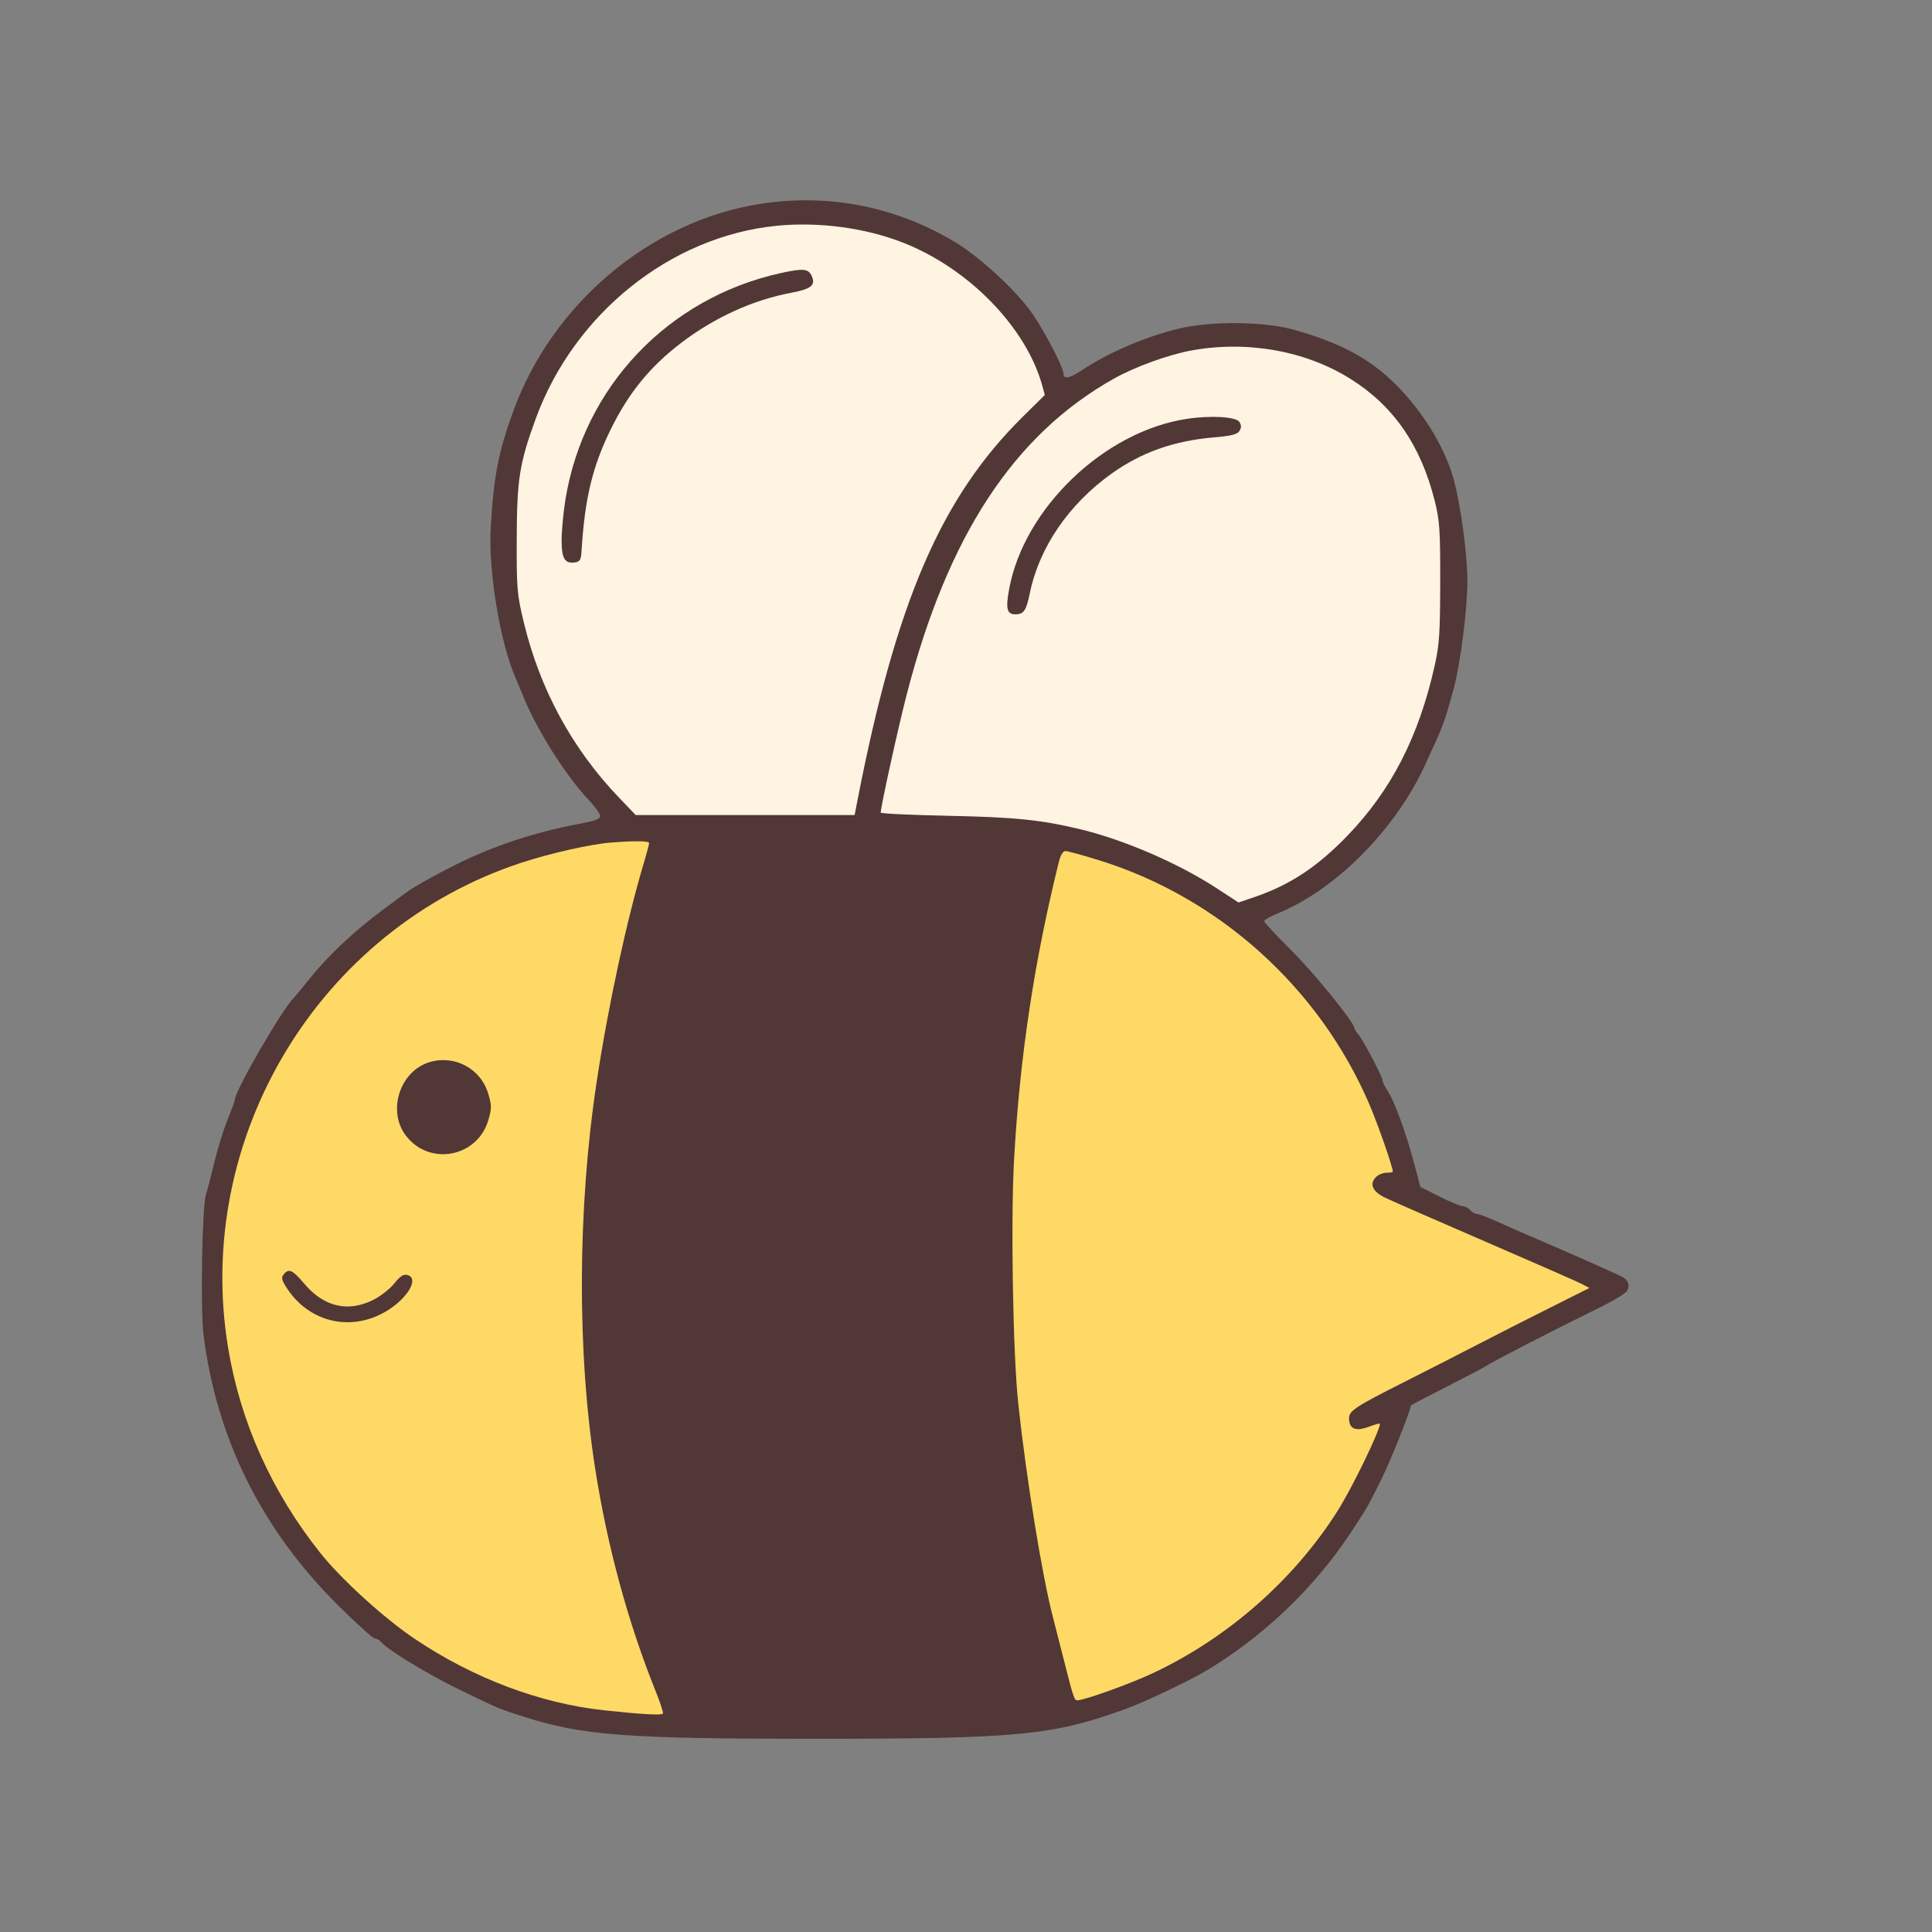 <?xml version="1.0" ?>
<svg xmlns="http://www.w3.org/2000/svg" version="1.1" width="100" height="100">
  <rect width="100%" height="100%" fill="#808080" stroke="none"/>
  <defs/>
  <g>
    <path d="M 39.325 10.557 C 33.64 11.456 28.573 15.726 26.554 21.32 C 25.791 23.434 25.562 24.613 25.402 27.271 C 25.267 29.511 25.874 33.223 26.676 35.061 C 26.74 35.207 26.939 35.687 27.119 36.126 C 27.801 37.793 29.273 40.122 30.419 41.346 C 30.775 41.726 31.067 42.127 31.067 42.236 C 31.067 42.372 30.827 42.479 30.301 42.577 C 27.914 43.021 25.92 43.647 24.007 44.553 C 22.901 45.077 21.411 45.9 21.01 46.208 C 20.937 46.265 20.396 46.666 19.808 47.1 C 18.375 48.158 17.023 49.425 16.069 50.605 C 15.637 51.14 15.251 51.607 15.213 51.644 C 14.63 52.192 12.154 56.471 12.152 56.933 C 12.152 56.991 11.981 57.458 11.773 57.971 C 11.565 58.483 11.259 59.472 11.093 60.168 C 10.928 60.864 10.733 61.614 10.66 61.833 C 10.461 62.434 10.369 67.774 10.535 69.093 C 11.213 74.476 13.553 79.176 17.511 83.103 C 18.457 84.042 19.309 84.81 19.405 84.81 C 19.501 84.81 19.649 84.895 19.735 84.998 C 20.073 85.405 22.164 86.674 23.807 87.469 C 25.887 88.475 25.806 88.441 27.137 88.865 C 30.152 89.826 32.451 90 42.122 89.999 C 52.747 89.998 54.49 89.83 58.306 88.438 C 59.239 88.098 61.491 87.031 62.368 86.513 C 65.325 84.769 68.015 82.21 69.902 79.349 C 70.771 78.031 70.779 78.017 71.507 76.552 C 71.981 75.596 73.024 72.98 73.024 72.747 C 73.024 72.731 73.878 72.284 74.922 71.754 C 75.966 71.223 76.881 70.741 76.956 70.683 C 77.163 70.521 80.558 68.775 82.79 67.682 C 83.51 67.33 84.154 66.938 84.222 66.812 C 84.384 66.509 84.268 66.233 83.906 66.058 C 83.409 65.817 81.018 64.759 79.617 64.161 C 78.885 63.848 77.911 63.421 77.453 63.212 C 76.995 63.003 76.537 62.832 76.437 62.832 C 76.336 62.832 76.179 62.742 76.088 62.633 C 75.996 62.523 75.824 62.432 75.705 62.43 C 75.586 62.429 75.044 62.204 74.501 61.931 L 73.514 61.434 L 73.272 60.501 C 72.809 58.721 72.185 56.993 71.797 56.418 C 71.666 56.224 71.559 55.997 71.559 55.913 C 71.559 55.727 70.53 53.787 70.277 53.498 C 70.176 53.382 70.094 53.247 70.094 53.197 C 70.094 52.917 68.009 50.354 66.819 49.171 C 66.056 48.413 65.432 47.741 65.432 47.678 C 65.432 47.615 65.777 47.422 66.198 47.248 C 69.152 46.032 72.234 42.918 73.753 39.612 C 74.754 37.432 74.74 37.47 75.238 35.66 C 75.587 34.394 75.953 31.521 75.952 30.066 C 75.951 28.675 75.601 26.104 75.232 24.774 C 74.75 23.036 73.473 21.029 71.965 19.635 C 70.682 18.45 69.267 17.72 67.004 17.076 C 65.457 16.635 62.711 16.605 61.014 17.011 C 59.306 17.418 57.37 18.249 56.001 19.161 C 55.36 19.589 55.042 19.646 55.042 19.332 C 55.042 19.03 54.185 17.363 53.497 16.327 C 52.71 15.142 50.767 13.33 49.415 12.52 C 46.344 10.68 42.849 10.0 39.325 10.557" stroke-width="1.0" fill="rgb(81, 55, 54)" opacity="1.0"/>
    <path d="M 54.804 44.618 C 53.534 49.749 52.794 54.651 52.492 59.934 C 52.309 63.139 52.427 70.088 52.709 72.693 C 53.132 76.603 53.951 81.628 54.51 83.744 C 54.578 84.001 54.792 84.84 54.986 85.609 C 55.557 87.872 55.6 88.007 55.763 88.007 C 56.123 88.007 58.453 87.172 59.635 86.62 C 63.519 84.805 66.951 81.798 69.225 78.218 C 69.976 77.036 71.426 74.053 71.426 73.689 C 71.426 73.659 71.161 73.732 70.837 73.853 C 70.158 74.104 69.827 73.958 69.827 73.407 C 69.827 73.02 70.161 72.802 72.758 71.495 C 73.82 70.959 75.468 70.118 76.421 69.624 C 77.373 69.13 79.079 68.263 80.212 67.696 L 82.271 66.665 L 81.883 66.462 C 81.67 66.35 79.424 65.364 76.893 64.27 C 74.362 63.177 72.022 62.151 71.692 61.991 C 71.034 61.672 70.865 61.281 71.228 60.918 C 71.347 60.799 71.59 60.701 71.768 60.701 C 71.946 60.701 72.092 60.674 72.092 60.642 C 72.092 60.398 71.302 58.138 70.855 57.105 C 68.267 51.115 63.096 46.457 56.898 44.53 C 56.05 44.267 55.263 44.051 55.15 44.051 C 55.018 44.051 54.893 44.256 54.804 44.618" stroke-width="1.0" fill="rgb(254, 217, 102)" opacity="1.0"/>
    <path d="M 31.6 43.613 C 30.569 43.694 28.476 44.166 27.007 44.647 C 16.521 48.082 10.0 58.87 11.81 69.786 C 12.443 73.6 14.064 77.212 16.552 80.348 C 17.653 81.736 19.875 83.76 21.48 84.837 C 24.509 86.87 27.953 88.168 31.267 88.525 C 33.215 88.735 34.256 88.792 34.315 88.693 C 34.343 88.646 34.174 88.127 33.938 87.541 C 32.504 83.975 31.44 80.061 30.807 76.019 C 29.864 69.994 29.89 62.577 30.877 56.039 C 31.47 52.105 32.438 47.619 33.343 44.604 C 33.483 44.138 33.598 43.703 33.598 43.638 C 33.598 43.523 32.851 43.513 31.6 43.613" stroke-width="1.0" fill="rgb(254, 217, 102)" opacity="1.0"/>
    <path d="M 61.636 18.146 C 60.462 18.364 58.73 18.995 57.662 19.594 C 52.471 22.507 49.042 27.741 46.919 35.993 C 46.48 37.698 45.585 41.769 45.585 42.06 C 45.585 42.111 47.159 42.186 49.082 42.225 C 52.504 42.296 53.848 42.431 55.854 42.907 C 58.137 43.448 60.967 44.667 62.966 45.97 L 64.105 46.713 L 64.935 46.43 C 66.779 45.799 68.188 44.868 69.749 43.249 C 72.013 40.901 73.435 38.129 74.257 34.461 C 74.501 33.375 74.541 32.762 74.545 30.132 C 74.549 27.399 74.518 26.942 74.254 25.896 C 73.532 23.036 72.121 20.999 69.892 19.606 C 67.558 18.146 64.527 17.611 61.636 18.146" stroke-width="1.0" fill="rgb(255, 243, 226)" opacity="1.0"/>
    <path d="M 40.191 11.687 C 34.703 12.235 29.714 16.234 27.726 21.681 C 26.886 23.984 26.756 24.807 26.746 27.868 C 26.738 30.483 26.762 30.765 27.107 32.197 C 27.946 35.681 29.614 38.754 32.043 41.288 L 32.904 42.187 L 38.569 42.187 L 44.234 42.187 L 44.384 41.421 C 46.387 31.128 48.709 25.744 52.951 21.559 L 54.08 20.444 L 53.947 19.96 C 53.123 16.958 50.155 13.904 46.761 12.567 C 44.793 11.792 42.381 11.469 40.191 11.687" stroke-width="1.0" fill="rgb(255, 243, 226)" opacity="1.0"/>
    <path d="M 40.391 14.139 C 34.572 15.43 30.212 20.024 29.266 25.863 C 29.158 26.526 29.07 27.466 29.069 27.952 C 29.069 28.916 29.23 29.185 29.761 29.11 C 30.016 29.074 30.073 28.977 30.1 28.534 C 30.263 25.836 30.658 24.175 31.59 22.267 C 32.528 20.347 33.631 18.988 35.258 17.747 C 36.983 16.431 38.973 15.525 40.952 15.154 C 41.995 14.958 42.232 14.762 42.011 14.278 C 41.84 13.902 41.562 13.878 40.391 14.139" stroke-width="1.0" fill="rgb(81, 55, 54)" opacity="1.0"/>
    <path d="M 22.234 54.976 C 20.696 55.437 20.032 57.499 21.008 58.779 C 22.226 60.375 24.717 59.903 25.279 57.969 C 25.452 57.372 25.452 57.217 25.272 56.613 C 24.886 55.313 23.535 54.585 22.234 54.976" stroke-width="1.0" fill="rgb(81, 55, 54)" opacity="1.0"/>
    <path d="M 61.435 21.679 C 57.16 22.324 53.005 26.301 52.234 30.485 C 52.045 31.512 52.115 31.797 52.558 31.797 C 52.989 31.797 53.12 31.604 53.308 30.686 C 53.791 28.334 55.32 26.099 57.527 24.52 C 59.078 23.41 60.766 22.813 62.849 22.637 C 63.733 22.563 64.04 22.485 64.152 22.307 C 64.258 22.137 64.258 22.01 64.152 21.841 C 63.982 21.57 62.673 21.492 61.435 21.679" stroke-width="1.0" fill="rgb(81, 55, 54)" opacity="1.0"/>
    <path d="M 14.686 65.959 C 14.556 66.116 14.577 66.241 14.795 66.591 C 15.873 68.331 17.912 68.922 19.719 68.019 C 20.967 67.395 21.785 66.176 21.078 65.991 C 20.884 65.94 20.704 66.059 20.409 66.431 C 20.187 66.711 19.695 67.095 19.316 67.284 C 18.007 67.937 16.76 67.643 15.75 66.445 C 15.144 65.726 14.952 65.639 14.686 65.959" stroke-width="1.0" fill="rgb(81, 55, 54)" opacity="1.0"/>
    <path d="M 69.561 43.512 L 68.962 44.125 L 69.561 43.512 L 70.16 42.899 L 69.561 43.512" stroke-width="1.0" fill="rgb(254, 217, 102)" opacity="1.0"/>
  </g>
</svg>
